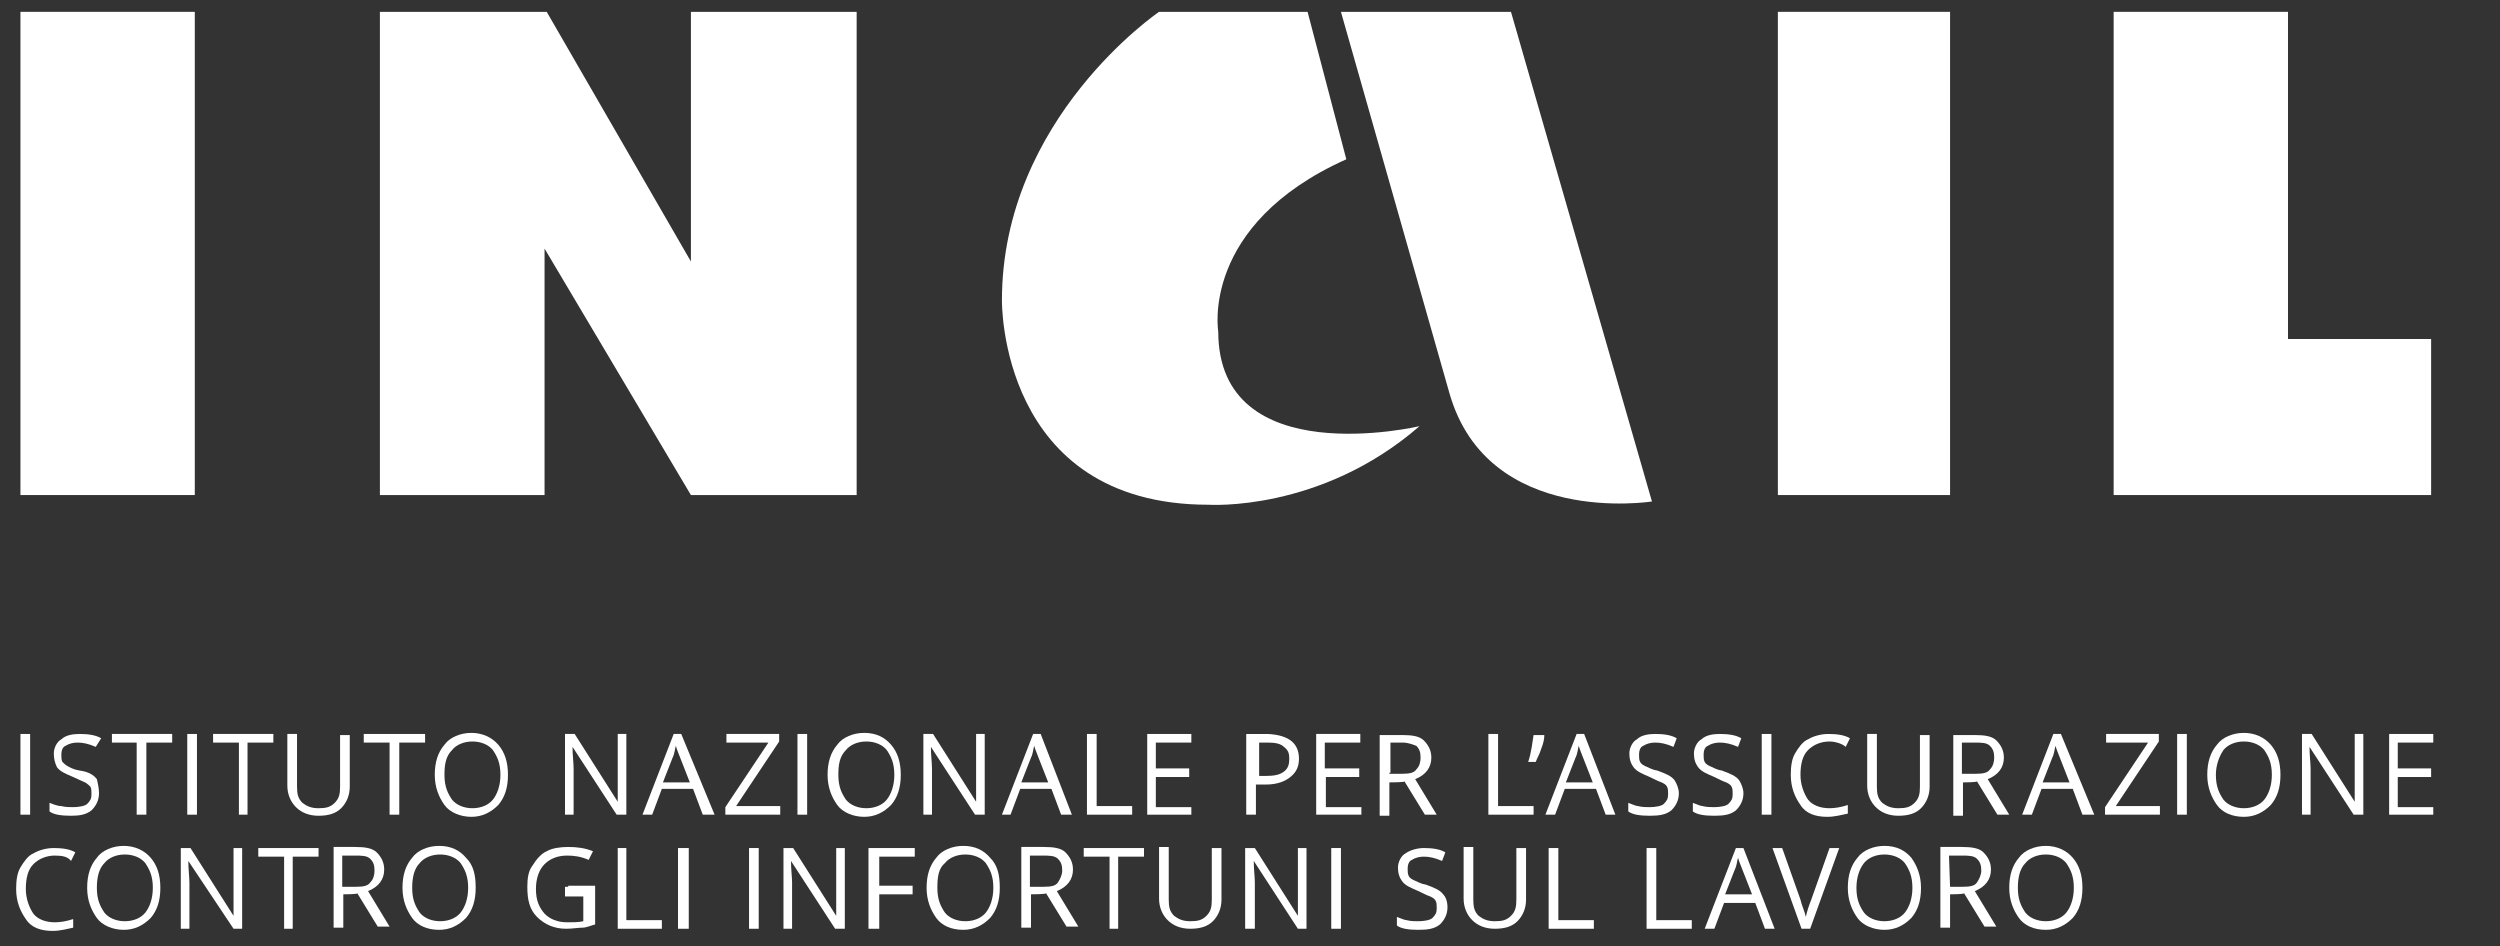 <?xml version="1.0" encoding="utf-8"?>
<!-- Generator: Adobe Illustrator 19.2.1, SVG Export Plug-In . SVG Version: 6.00 Build 0)  -->
<svg version="1.1" id="_x39_768b10a-80e7-4bbe-b326-6ab87bae55d2"
        xmlns="http://www.w3.org/2000/svg" x="0px" y="0px" viewBox="0 0 232.3 87.9"
        style="enable-background:new 0 0 232.3 87.9;" xml:space="preserve">
<rect x="0" y="0" width="232.3" height="87.9" fill="#333333" stroke="none"/>
<style type="text/css">
	.st0{fill:#FFFFFF;}
</style>
    <title>LgoNoMagnif</title>
    <g>
	<g>
		<polygon class="st0" points="1.9,46 18.1,46 18.1,1.1 1.9,1.1 		"/>
        <polygon class="st0" points="165.2,46 181.2,46 181.2,1.1 165.2,1.1 		"/>
        <polygon class="st0" points="196.4,46 225.9,46 225.9,31.5 212.6,31.5 212.6,1.1 196.4,1.1 		"/>
        <polygon class="st0"
                points="50.6,23.1 64.2,46 79.6,46 79.6,1.1 64.2,1.1 64.2,24.3 50.8,1.1 35.3,1.1 35.3,46 50.6,46 		"/>
        <g>
			<path class="st0" d="M121.5,1.1h-13.8c0,0-14.6,9.9-14.6,26.8c0,0-0.3,19,19.2,19c0,0,10.4,0.7,19.6-7.3c0,0-18.7,4.4-18.7-8.8
				c0,0-1.7-9.9,11.9-16L121.5,1.1z"/>
            <path class="st0" d="M134.7,36.6L124.6,1.1h15.8l13.1,45.5C153.4,46.6,138.3,49,134.7,36.6L134.7,36.6z"/>
		</g>
	</g>
        <g>
		<path class="st0" d="M1.9,75.7v-7.5h0.9v7.5H1.9z"/>
            <path class="st0" d="M9.2,73.7c0,0.7-0.3,1.2-0.7,1.6c-0.5,0.4-1.1,0.5-1.9,0.5c-0.9,0-1.6-0.1-2-0.4v-0.8
			c0.3,0.1,0.7,0.3,1.1,0.3c0.4,0.1,0.7,0.1,1.1,0.1c0.5,0,1.1-0.1,1.3-0.3c0.3-0.3,0.4-0.5,0.4-0.9c0-0.3,0-0.5-0.1-0.7
			c-0.1-0.1-0.3-0.3-0.5-0.4s-0.7-0.3-1.1-0.5c-0.7-0.3-1.2-0.5-1.5-0.9C5.1,70.9,5,70.5,5,70c0-0.5,0.3-1.1,0.7-1.3
			c0.4-0.4,1.1-0.5,1.7-0.5c0.8,0,1.5,0.1,2,0.4l-0.5,0.8c-0.7-0.3-1.2-0.4-1.7-0.4c-0.4,0-0.8,0.1-1.1,0.3
			c-0.3,0.1-0.4,0.5-0.4,0.8c0,0.3,0,0.5,0.1,0.7c0.1,0.1,0.3,0.3,0.5,0.4s0.5,0.3,1.1,0.4C8.2,71.7,8.7,72,9,72.4
			C9.1,72.8,9.2,73.3,9.2,73.7z"/>
            <path class="st0" d="M13.6,75.7h-0.9v-6.7h-2.3v-0.8h5.6v0.8h-2.4V75.7z"/>
            <path class="st0" d="M17.4,75.7v-7.5h0.9v7.5H17.4z"/>
            <path class="st0" d="M23,75.7h-0.8v-6.7h-2.4v-0.8h5.6v0.8H23C23,69.1,23,75.7,23,75.7z"/>
            <path class="st0" d="M32.5,68.3v4.8c0,0.8-0.3,1.5-0.8,2s-1.2,0.7-2.1,0.7s-1.6-0.3-2.1-0.8c-0.5-0.5-0.8-1.2-0.8-2v-4.8h0.9v4.9
			c0,0.7,0.1,1.1,0.5,1.5c0.4,0.3,0.8,0.5,1.5,0.5s1.1-0.1,1.5-0.5c0.4-0.4,0.5-0.8,0.5-1.5v-4.8C31.5,68.3,32.5,68.3,32.5,68.3z"/>
            <path class="st0" d="M37.1,75.7h-0.9v-6.7h-2.4v-0.8h5.7v0.8h-2.4V75.7z"/>
            <path class="st0" d="M47.2,72c0,1.2-0.3,2.1-0.9,2.8c-0.7,0.7-1.5,1.1-2.5,1.1s-2-0.4-2.5-1.1c-0.5-0.7-0.9-1.6-0.9-2.8
			s0.3-2.1,0.9-2.8c0.5-0.7,1.5-1.1,2.5-1.1s1.9,0.4,2.5,1.1C46.9,69.9,47.2,70.8,47.2,72z M41.3,72c0,1.1,0.3,1.7,0.7,2.3
			c0.4,0.5,1.1,0.8,1.9,0.8s1.5-0.3,1.9-0.8s0.7-1.3,0.7-2.3c0-1.1-0.3-1.7-0.7-2.3c-0.4-0.5-1.1-0.8-1.9-0.8s-1.5,0.3-1.9,0.8
			C41.4,70.3,41.3,71.1,41.3,72z"/>
            <path class="st0" d="M58.2,75.7h-0.9l-4.1-6.3l0,0c0,0.8,0.1,1.5,0.1,2v4.3h-0.8v-7.5h0.9l4,6.3l0,0c0-0.1,0-0.4,0-0.9
			c0-0.5,0-0.8,0-1.1v-4.3h0.8V75.7z"/>
            <path class="st0" d="M65.3,75.7l-0.9-2.4h-2.9l-0.9,2.4h-0.9l2.9-7.5h0.7l3.1,7.5H65.3z M64.1,72.7l-0.9-2.3
			c-0.1-0.3-0.3-0.7-0.4-1.1c-0.1,0.3-0.1,0.7-0.3,1.1l-0.9,2.3H64.1z"/>
            <path class="st0" d="M72.5,75.7h-5.1v-0.7l4-6h-3.9v-0.8h4.9v0.7l-4,6h4.1v0.8H72.5z"/>
            <path class="st0" d="M74.1,75.7v-7.5h0.9v7.5H74.1z"/>
            <path class="st0" d="M83.7,72c0,1.2-0.3,2.1-0.9,2.8c-0.7,0.7-1.5,1.1-2.5,1.1s-2-0.4-2.5-1.1c-0.5-0.7-0.9-1.6-0.9-2.8
			s0.3-2.1,0.9-2.8c0.5-0.7,1.5-1.1,2.5-1.1c1.1,0,1.9,0.4,2.5,1.1S83.7,70.8,83.7,72z M77.9,72c0,1.1,0.3,1.7,0.7,2.3
			c0.4,0.5,1.1,0.8,1.9,0.8s1.5-0.3,1.9-0.8s0.7-1.3,0.7-2.3c0-1.1-0.3-1.7-0.7-2.3c-0.4-0.5-1.1-0.8-1.9-0.8
			c-0.8,0-1.5,0.3-1.9,0.8C78,70.3,77.9,71.1,77.9,72z"/>
            <path class="st0" d="M91.5,75.7h-0.9l-4.1-6.3l0,0c0,0.8,0.1,1.5,0.1,2v4.3h-0.8v-7.5h0.9l4,6.3l0,0c0-0.1,0-0.4,0-0.9
			c0-0.5,0-0.8,0-1.1v-4.3h0.8V75.7z"/>
            <path class="st0" d="M98.6,75.7l-0.9-2.4h-2.9l-0.9,2.4h-0.8l2.9-7.5h0.7l2.9,7.5H98.6z M97.4,72.7l-0.9-2.3
			c-0.1-0.3-0.3-0.7-0.4-1.1c-0.1,0.3-0.1,0.7-0.3,1.1l-0.9,2.3H97.4z"/>
            <path class="st0" d="M101,75.7v-7.5h0.9v6.7h3.3v0.8H101z"/>
            <path class="st0" d="M110.7,75.7h-4.1v-7.5h4.1v0.8h-3.3v2.4h3.1v0.8h-3.1v2.8h3.3V75.7z"/>
            <path class="st0" d="M120.7,70.5c0,0.8-0.3,1.3-0.8,1.7c-0.5,0.4-1.2,0.7-2.3,0.7h-0.9v2.8h-0.9v-7.5h2
			C119.8,68.3,120.7,69.1,120.7,70.5z M116.8,72.1h0.8c0.8,0,1.3-0.1,1.7-0.4c0.4-0.3,0.5-0.7,0.5-1.2s-0.1-0.8-0.5-1.1
			c-0.3-0.3-0.8-0.4-1.5-0.4H117v3.1H116.8z"/>
            <path class="st0" d="M126.6,75.7h-4.3v-7.5h4.1v0.8h-3.3v2.4h3.2v0.8h-3.1v2.8h3.3V75.7z"/>
            <path class="st0" d="M129.1,72.7v3.1h-0.9v-7.5h2.1c0.9,0,1.6,0.1,2,0.5c0.4,0.4,0.7,0.9,0.7,1.6c0,0.9-0.5,1.6-1.5,2l2,3.3h-1.1
			l-1.9-3.1C130.6,72.7,129.1,72.7,129.1,72.7z M129.1,71.9h1.2c0.7,0,1.1-0.1,1.3-0.4c0.3-0.3,0.4-0.7,0.4-1.1
			c0-0.5-0.1-0.8-0.4-1.1c-0.3-0.1-0.7-0.3-1.3-0.3h-1.1v2.8H129.1z"/>
            <path class="st0" d="M138.3,75.7v-7.5h0.9v6.7h3.3v0.8H138.3z"/>
            <path class="st0" d="M143.5,68.3L143.5,68.3c0,0.4-0.1,0.8-0.3,1.3c-0.1,0.4-0.4,0.9-0.5,1.2h-0.7c0.3-0.9,0.4-1.9,0.5-2.5H143.5z
			"/>
            <path class="st0" d="M149.2,75.7l-0.9-2.4h-2.9l-0.9,2.4h-0.9l2.9-7.5h0.7l2.9,7.5H149.2z M148,72.7l-0.9-2.3
			c-0.1-0.3-0.3-0.7-0.4-1.1c-0.1,0.3-0.1,0.7-0.3,1.1l-0.9,2.3H148z"/>
            <path class="st0" d="M156,73.7c0,0.7-0.3,1.2-0.7,1.6c-0.5,0.4-1.1,0.5-2,0.5s-1.6-0.1-2-0.4v-0.8c0.3,0.1,0.7,0.3,0.9,0.3
			c0.4,0.1,0.7,0.1,1.1,0.1c0.5,0,1.1-0.1,1.3-0.3c0.3-0.3,0.4-0.5,0.4-0.9c0-0.3,0-0.5-0.1-0.7s-0.3-0.3-0.5-0.4
			c-0.3-0.1-0.7-0.3-1.1-0.5c-0.7-0.3-1.2-0.5-1.5-0.9c-0.3-0.4-0.4-0.8-0.4-1.3s0.3-1.1,0.7-1.3c0.4-0.4,1.1-0.5,1.7-0.5
			c0.8,0,1.5,0.1,2,0.4l-0.3,0.8c-0.7-0.3-1.2-0.4-1.7-0.4c-0.4,0-0.8,0.1-1.1,0.3c-0.3,0.1-0.4,0.5-0.4,0.8c0,0.3,0,0.5,0.1,0.7
			s0.3,0.3,0.5,0.4c0.3,0.1,0.5,0.3,1.1,0.4c0.8,0.3,1.3,0.5,1.6,0.9C155.8,72.8,156,73.3,156,73.7z"/>
            <path class="st0" d="M162,73.7c0,0.7-0.3,1.2-0.7,1.6c-0.5,0.4-1.1,0.5-2,0.5s-1.6-0.1-2-0.4v-0.8c0.3,0.1,0.7,0.3,0.9,0.3
			c0.4,0.1,0.7,0.1,1.1,0.1c0.5,0,1.1-0.1,1.3-0.3c0.3-0.3,0.4-0.5,0.4-0.9c0-0.3,0-0.5-0.1-0.7s-0.3-0.3-0.5-0.4
			c-0.3-0.1-0.7-0.3-1.1-0.5c-0.7-0.3-1.2-0.5-1.5-0.9c-0.3-0.4-0.4-0.8-0.4-1.3s0.3-1.1,0.7-1.3c0.4-0.4,1.1-0.5,1.7-0.5
			c0.8,0,1.5,0.1,2,0.4l-0.3,0.8c-0.7-0.3-1.2-0.4-1.7-0.4c-0.4,0-0.8,0.1-1.1,0.3c-0.3,0.1-0.4,0.5-0.4,0.8c0,0.3,0,0.5,0.1,0.7
			s0.3,0.3,0.5,0.4c0.3,0.1,0.5,0.3,1.1,0.4c0.8,0.3,1.3,0.5,1.6,0.9C161.8,72.8,162,73.3,162,73.7z"/>
            <path class="st0" d="M163.7,75.7v-7.5h0.9v7.5H163.7z"/>
            <path class="st0" d="M170,68.9c-0.8,0-1.5,0.3-2,0.8c-0.5,0.5-0.7,1.3-0.7,2.3c0,0.9,0.3,1.7,0.7,2.3c0.4,0.5,1.1,0.8,2,0.8
			c0.5,0,1.1-0.1,1.7-0.3v0.8c-0.5,0.1-1.2,0.3-1.9,0.3c-1.1,0-2-0.3-2.5-1.1c-0.5-0.7-0.9-1.6-0.9-2.8c0-0.8,0.1-1.5,0.4-2
			c0.3-0.5,0.7-1.1,1.2-1.3c0.5-0.3,1.2-0.5,1.9-0.5c0.8,0,1.5,0.1,2,0.4l-0.4,0.8C171.2,69.1,170.5,68.9,170,68.9z"/>
            <path class="st0" d="M179.3,68.3v4.8c0,0.8-0.3,1.5-0.8,2c-0.5,0.5-1.2,0.7-2.1,0.7c-0.9,0-1.6-0.3-2.1-0.8
			c-0.5-0.5-0.8-1.2-0.8-2v-4.8h0.9v4.9c0,0.7,0.1,1.1,0.5,1.5c0.4,0.3,0.8,0.5,1.5,0.5s1.1-0.1,1.5-0.5c0.4-0.4,0.5-0.8,0.5-1.5
			v-4.8C178.4,68.3,179.3,68.3,179.3,68.3z"/>
            <path class="st0" d="M182.4,72.7v3.1h-0.9v-7.5h2c0.9,0,1.6,0.1,2,0.5s0.7,0.9,0.7,1.6c0,0.9-0.5,1.6-1.5,2l2,3.3h-1.1l-1.9-3.1
			C183.7,72.7,182.4,72.7,182.4,72.7z M182.4,71.9h1.2c0.7,0,1.1-0.1,1.3-0.4c0.3-0.3,0.4-0.7,0.4-1.1c0-0.5-0.1-0.8-0.4-1.1
			c-0.3-0.3-0.8-0.3-1.5-0.3h-1.1V71.9z"/>
            <path class="st0" d="M193.5,75.7l-0.9-2.4h-2.9l-0.9,2.4h-0.9l2.9-7.5h0.7l3.1,7.5H193.5z M192.3,72.7l-0.9-2.3
			c-0.1-0.3-0.3-0.7-0.4-1.1c-0.1,0.3-0.1,0.7-0.3,1.1l-0.9,2.3H192.3z"/>
            <path class="st0" d="M200.7,75.7h-5.1v-0.7l4-6h-3.9v-0.8h4.9v0.7l-4,6h4.1v0.8H200.7z"/>
            <path class="st0" d="M202.3,75.7v-7.5h0.9v7.5H202.3z"/>
            <path class="st0" d="M211.9,72c0,1.2-0.3,2.1-0.9,2.8c-0.7,0.7-1.5,1.1-2.5,1.1c-1.1,0-2-0.4-2.5-1.1c-0.5-0.7-0.9-1.6-0.9-2.8
			s0.3-2.1,0.9-2.8c0.5-0.7,1.5-1.1,2.5-1.1s1.9,0.4,2.5,1.1C211.6,69.9,211.9,70.8,211.9,72z M205.9,72c0,1.1,0.3,1.7,0.7,2.3
			c0.4,0.5,1.1,0.8,1.9,0.8c0.8,0,1.5-0.3,1.9-0.8c0.4-0.5,0.7-1.3,0.7-2.3c0-1.1-0.3-1.7-0.7-2.3c-0.4-0.5-1.1-0.8-1.9-0.8
			s-1.5,0.3-1.9,0.8C206.2,70.3,205.9,71.1,205.9,72z"/>
            <path class="st0" d="M219.6,75.7h-0.9l-4.1-6.3l0,0c0,0.8,0.1,1.5,0.1,2v4.3h-0.8v-7.5h0.9l4,6.3l0,0c0-0.1,0-0.4,0-0.9
			c0-0.5,0-0.8,0-1.1v-4.3h0.8V75.7z"/>
            <path class="st0" d="M226.1,75.7h-4.1v-7.5h4.1v0.8h-3.3v2.4h3.1v0.8h-3.1v2.8h3.3V75.7z"/>
            <path class="st0" d="M5.1,79.5c-0.8,0-1.5,0.3-2,0.8c-0.5,0.5-0.7,1.3-0.7,2.3c0,0.9,0.3,1.7,0.7,2.3c0.4,0.5,1.1,0.8,2,0.8
			c0.5,0,1.1-0.1,1.7-0.3v0.8c-0.5,0.1-1.2,0.3-1.9,0.3c-1.1,0-2-0.3-2.5-1.1c-0.5-0.7-0.9-1.6-0.9-2.8c0-0.8,0.1-1.5,0.4-2
			s0.7-1.1,1.2-1.3c0.5-0.3,1.2-0.5,1.9-0.5c0.8,0,1.5,0.1,2,0.4l-0.4,0.8C6.3,79.6,5.8,79.5,5.1,79.5z"/>
            <path class="st0" d="M14.9,82.5c0,1.2-0.3,2.1-0.9,2.8c-0.7,0.7-1.5,1.1-2.5,1.1s-2-0.4-2.5-1.1c-0.5-0.7-0.9-1.6-0.9-2.8
			s0.3-2.1,0.9-2.8c0.5-0.7,1.5-1.1,2.5-1.1s1.9,0.4,2.5,1.1C14.6,80.4,14.9,81.3,14.9,82.5z M9,82.5c0,1.1,0.3,1.7,0.7,2.3
			c0.4,0.5,1.1,0.8,1.9,0.8c0.8,0,1.5-0.3,1.9-0.8c0.4-0.5,0.7-1.3,0.7-2.3c0-1.1-0.3-1.7-0.7-2.3c-0.4-0.5-1.1-0.8-1.9-0.8
			c-0.8,0-1.5,0.3-1.9,0.8C9.2,80.7,9,81.5,9,82.5z"/>
            <path class="st0" d="M22.6,86.3h-0.9L17.5,80l0,0c0,0.8,0.1,1.5,0.1,2v4.3h-0.8v-7.5h0.9l4,6.3l0,0c0-0.1,0-0.4,0-0.9
			c0-0.5,0-0.8,0-1.1v-4.3h0.8V86.3z"/>
            <path class="st0" d="M27.3,86.3h-0.9v-6.7h-2.4v-0.8h5.6v0.8h-2.4v6.7H27.3z"/>
            <path class="st0" d="M31.9,83.1v3.1H31v-7.5h2c0.9,0,1.6,0.1,2,0.5c0.4,0.4,0.7,0.9,0.7,1.6c0,0.9-0.5,1.6-1.5,2l2,3.3h-1.1
			l-1.9-3.1C33.3,83.1,31.9,83.1,31.9,83.1z M31.9,82.4h1.2c0.7,0,1.1-0.1,1.3-0.4c0.3-0.3,0.4-0.7,0.4-1.1c0-0.5-0.1-0.8-0.4-1.1
			c-0.3-0.3-0.8-0.3-1.5-0.3h-1.1V82.4z"/>
            <path class="st0" d="M44.2,82.5c0,1.2-0.3,2.1-0.9,2.8c-0.7,0.7-1.5,1.1-2.5,1.1c-1.1,0-2-0.4-2.5-1.1c-0.5-0.7-0.9-1.6-0.9-2.8
			s0.3-2.1,0.9-2.8c0.5-0.7,1.5-1.1,2.5-1.1c1.1,0,1.9,0.4,2.5,1.1C44,80.4,44.2,81.3,44.2,82.5z M38.3,82.5c0,1.1,0.3,1.7,0.7,2.3
			c0.4,0.5,1.1,0.8,1.9,0.8c0.8,0,1.5-0.3,1.9-0.8s0.7-1.3,0.7-2.3c0-1.1-0.3-1.7-0.7-2.3c-0.4-0.5-1.1-0.8-1.9-0.8
			c-0.8,0-1.5,0.3-1.9,0.8C38.5,80.7,38.3,81.5,38.3,82.5z"/>
            <path class="st0" d="M52.8,82.3h2.5v3.6c-0.4,0.1-0.8,0.3-1.2,0.3c-0.4,0-0.9,0.1-1.5,0.1c-1.1,0-2-0.4-2.7-1.1
			c-0.7-0.7-0.9-1.6-0.9-2.8c0-0.8,0.1-1.5,0.5-2c0.3-0.5,0.8-1.1,1.3-1.3c0.5-0.3,1.3-0.4,2-0.4c0.8,0,1.6,0.1,2.3,0.4l-0.4,0.8
			c-0.7-0.3-1.3-0.4-2-0.4c-0.9,0-1.6,0.3-2.1,0.8c-0.5,0.5-0.8,1.3-0.8,2.3c0,1.1,0.3,1.7,0.8,2.3c0.5,0.5,1.2,0.8,2.1,0.8
			c0.5,0,1.1,0,1.5-0.1v-2.3h-1.7v-0.9H52.8z"/>
            <path class="st0" d="M57.4,86.3v-7.5h0.8v6.7h3.3v0.8H57.4z"/>
            <path class="st0" d="M63,86.3v-7.5H64v7.5H63z"/>
            <path class="st0" d="M69.6,86.3v-7.5h0.9v7.5H69.6z"/>
            <path class="st0" d="M78.5,86.3h-0.9L73.5,80l0,0c0,0.8,0.1,1.5,0.1,2v4.3h-0.8v-7.5h0.9l4,6.3l0,0c0-0.1,0-0.4,0-0.9
			c0-0.5,0-0.8,0-1.1v-4.3h0.8V86.3z"/>
            <path class="st0" d="M81.6,86.3h-0.9v-7.5h4.3v0.8h-3.3v2.7h3.1v0.8h-3.1V86.3z"/>
            <path class="st0" d="M92.9,82.5c0,1.2-0.3,2.1-0.9,2.8c-0.7,0.7-1.5,1.1-2.5,1.1c-1.1,0-2-0.4-2.5-1.1c-0.5-0.7-0.9-1.6-0.9-2.8
			s0.3-2.1,0.9-2.8c0.5-0.7,1.5-1.1,2.5-1.1c1.1,0,1.9,0.4,2.5,1.1C92.7,80.4,92.9,81.3,92.9,82.5z M87.1,82.5
			c0,1.1,0.3,1.7,0.7,2.3c0.4,0.5,1.1,0.8,1.9,0.8c0.8,0,1.5-0.3,1.9-0.8c0.4-0.5,0.7-1.3,0.7-2.3c0-1.1-0.3-1.7-0.7-2.3
			c-0.4-0.5-1.1-0.8-1.9-0.8c-0.8,0-1.5,0.3-1.9,0.8C87.2,80.7,87.1,81.5,87.1,82.5z"/>
            <path class="st0" d="M95.8,83.1v3.1h-0.9v-7.5H97c0.9,0,1.6,0.1,2,0.5c0.4,0.4,0.7,0.9,0.7,1.6c0,0.9-0.5,1.6-1.5,2l2,3.3h-1.1
			l-1.9-3.1C97.2,83.1,95.8,83.1,95.8,83.1z M95.8,82.4H97c0.7,0,1.1-0.1,1.3-0.4s0.4-0.7,0.4-1.1c0-0.5-0.1-0.8-0.4-1.1
			c-0.3-0.3-0.8-0.3-1.5-0.3h-1.1V82.4z"/>
            <path class="st0" d="M104,86.3h-0.9v-6.7h-2.4v-0.8h5.6v0.8h-2.4v6.7H104z"/>
            <path class="st0" d="M113.5,78.8v4.8c0,0.8-0.3,1.5-0.8,2s-1.2,0.7-2.1,0.7s-1.6-0.3-2.1-0.8c-0.5-0.5-0.8-1.2-0.8-2v-4.8h0.9v4.9
			c0,0.7,0.1,1.1,0.5,1.5c0.4,0.3,0.8,0.5,1.5,0.5c0.7,0,1.1-0.1,1.5-0.5c0.4-0.4,0.5-0.8,0.5-1.5v-4.8
			C112.6,78.8,113.5,78.8,113.5,78.8z"/>
            <path class="st0" d="M121.5,86.3h-0.9l-4.1-6.3l0,0c0,0.8,0.1,1.5,0.1,2v4.3h-0.9v-7.5h0.9l4,6.3l0,0c0-0.1,0-0.4,0-0.9
			c0-0.5,0-0.8,0-1.1v-4.3h0.8v7.5H121.5z"/>
            <path class="st0" d="M123.7,86.3v-7.5h0.9v7.5H123.7z"/>
            <path class="st0" d="M134.5,84.3c0,0.7-0.3,1.2-0.7,1.6c-0.5,0.4-1.1,0.5-2,0.5s-1.6-0.1-2-0.4v-0.8c0.3,0.1,0.7,0.3,0.9,0.3
			c0.4,0.1,0.7,0.1,1.1,0.1c0.5,0,1.1-0.1,1.3-0.3c0.3-0.3,0.4-0.5,0.4-0.9c0-0.3,0-0.5-0.1-0.7s-0.3-0.3-0.5-0.4
			c-0.3-0.1-0.7-0.3-1.1-0.5c-0.7-0.3-1.2-0.5-1.5-0.9c-0.3-0.4-0.4-0.8-0.4-1.3s0.3-1.1,0.7-1.3c0.4-0.3,1.1-0.5,1.7-0.5
			c0.8,0,1.5,0.1,2,0.4l-0.3,0.8c-0.7-0.3-1.2-0.4-1.7-0.4c-0.4,0-0.8,0.1-1.1,0.3c-0.3,0.1-0.4,0.5-0.4,0.8c0,0.3,0,0.5,0.1,0.7
			s0.3,0.3,0.5,0.4c0.3,0.1,0.5,0.3,1.1,0.4c0.8,0.3,1.3,0.5,1.6,0.9C134.3,83.3,134.5,83.7,134.5,84.3z"/>
            <path class="st0" d="M141.8,78.8v4.8c0,0.8-0.3,1.5-0.8,2s-1.2,0.7-2.1,0.7s-1.6-0.3-2.1-0.8c-0.5-0.5-0.8-1.2-0.8-2v-4.8h0.9v4.9
			c0,0.7,0.1,1.1,0.5,1.5c0.4,0.3,0.8,0.5,1.5,0.5s1.1-0.1,1.5-0.5c0.4-0.4,0.5-0.8,0.5-1.5v-4.8C140.9,78.8,141.8,78.8,141.8,78.8z
			"/>
            <path class="st0" d="M143.9,86.3v-7.5h0.9v6.7h3.3v0.8H143.9z"/>
            <path class="st0" d="M153,86.3v-7.5h0.9v6.7h3.3v0.8H153z"/>
            <path class="st0" d="M164,86.3l-0.9-2.4h-2.9l-0.9,2.4h-0.9l2.9-7.5h0.7l2.9,7.5H164z M162.8,83.1l-0.9-2.3
			c-0.1-0.3-0.3-0.7-0.4-1.1c-0.1,0.3-0.1,0.7-0.3,1.1l-0.9,2.3H162.8z"/>
            <path class="st0" d="M170,78.8h0.9l-2.7,7.5h-0.8l-2.7-7.5h0.9l1.7,4.8c0.1,0.5,0.4,1.1,0.5,1.6c0.1-0.5,0.3-1.1,0.5-1.6L170,78.8
			z"/>
            <path class="st0" d="M178.5,82.5c0,1.2-0.3,2.1-0.9,2.8c-0.7,0.7-1.5,1.1-2.5,1.1s-2-0.4-2.5-1.1c-0.5-0.7-0.9-1.6-0.9-2.8
			s0.3-2.1,0.9-2.8c0.5-0.7,1.5-1.1,2.5-1.1c1.1,0,1.9,0.4,2.5,1.1C178.1,80.4,178.5,81.3,178.5,82.5z M172.5,82.5
			c0,1.1,0.3,1.7,0.7,2.3c0.4,0.5,1.1,0.8,1.9,0.8c0.8,0,1.5-0.3,1.9-0.8c0.4-0.5,0.7-1.3,0.7-2.3c0-1.1-0.3-1.7-0.7-2.3
			c-0.4-0.5-1.1-0.8-1.9-0.8c-0.8,0-1.5,0.3-1.9,0.8C172.8,80.7,172.5,81.5,172.5,82.5z"/>
            <path class="st0" d="M181.2,83.1v3.1h-0.9v-7.5h2c0.9,0,1.6,0.1,2,0.5s0.7,0.9,0.7,1.6c0,0.9-0.5,1.6-1.5,2l2,3.3h-1.1l-1.9-3.1
			C182.5,83.1,181.2,83.1,181.2,83.1z M181.2,82.4h1.2c0.7,0,1.1-0.1,1.3-0.4s0.4-0.7,0.4-1.1c0-0.5-0.1-0.8-0.4-1.1
			s-0.8-0.3-1.5-0.3h-1.1L181.2,82.4L181.2,82.4z"/>
            <path class="st0" d="M193.5,82.5c0,1.2-0.3,2.1-0.9,2.8c-0.7,0.7-1.5,1.1-2.5,1.1c-1.1,0-2-0.4-2.5-1.1c-0.5-0.7-0.9-1.6-0.9-2.8
			s0.3-2.1,0.9-2.8c0.5-0.7,1.5-1.1,2.5-1.1s1.9,0.4,2.5,1.1C193.2,80.4,193.5,81.3,193.5,82.5z M187.5,82.5c0,1.1,0.3,1.7,0.7,2.3
			c0.4,0.5,1.1,0.8,1.9,0.8c0.8,0,1.5-0.3,1.9-0.8c0.4-0.5,0.7-1.3,0.7-2.3c0-1.1-0.3-1.7-0.7-2.3c-0.4-0.5-1.1-0.8-1.9-0.8
			c-0.8,0-1.5,0.3-1.9,0.8C187.7,80.7,187.5,81.5,187.5,82.5z"/>
	</g>
</g>
</svg>
